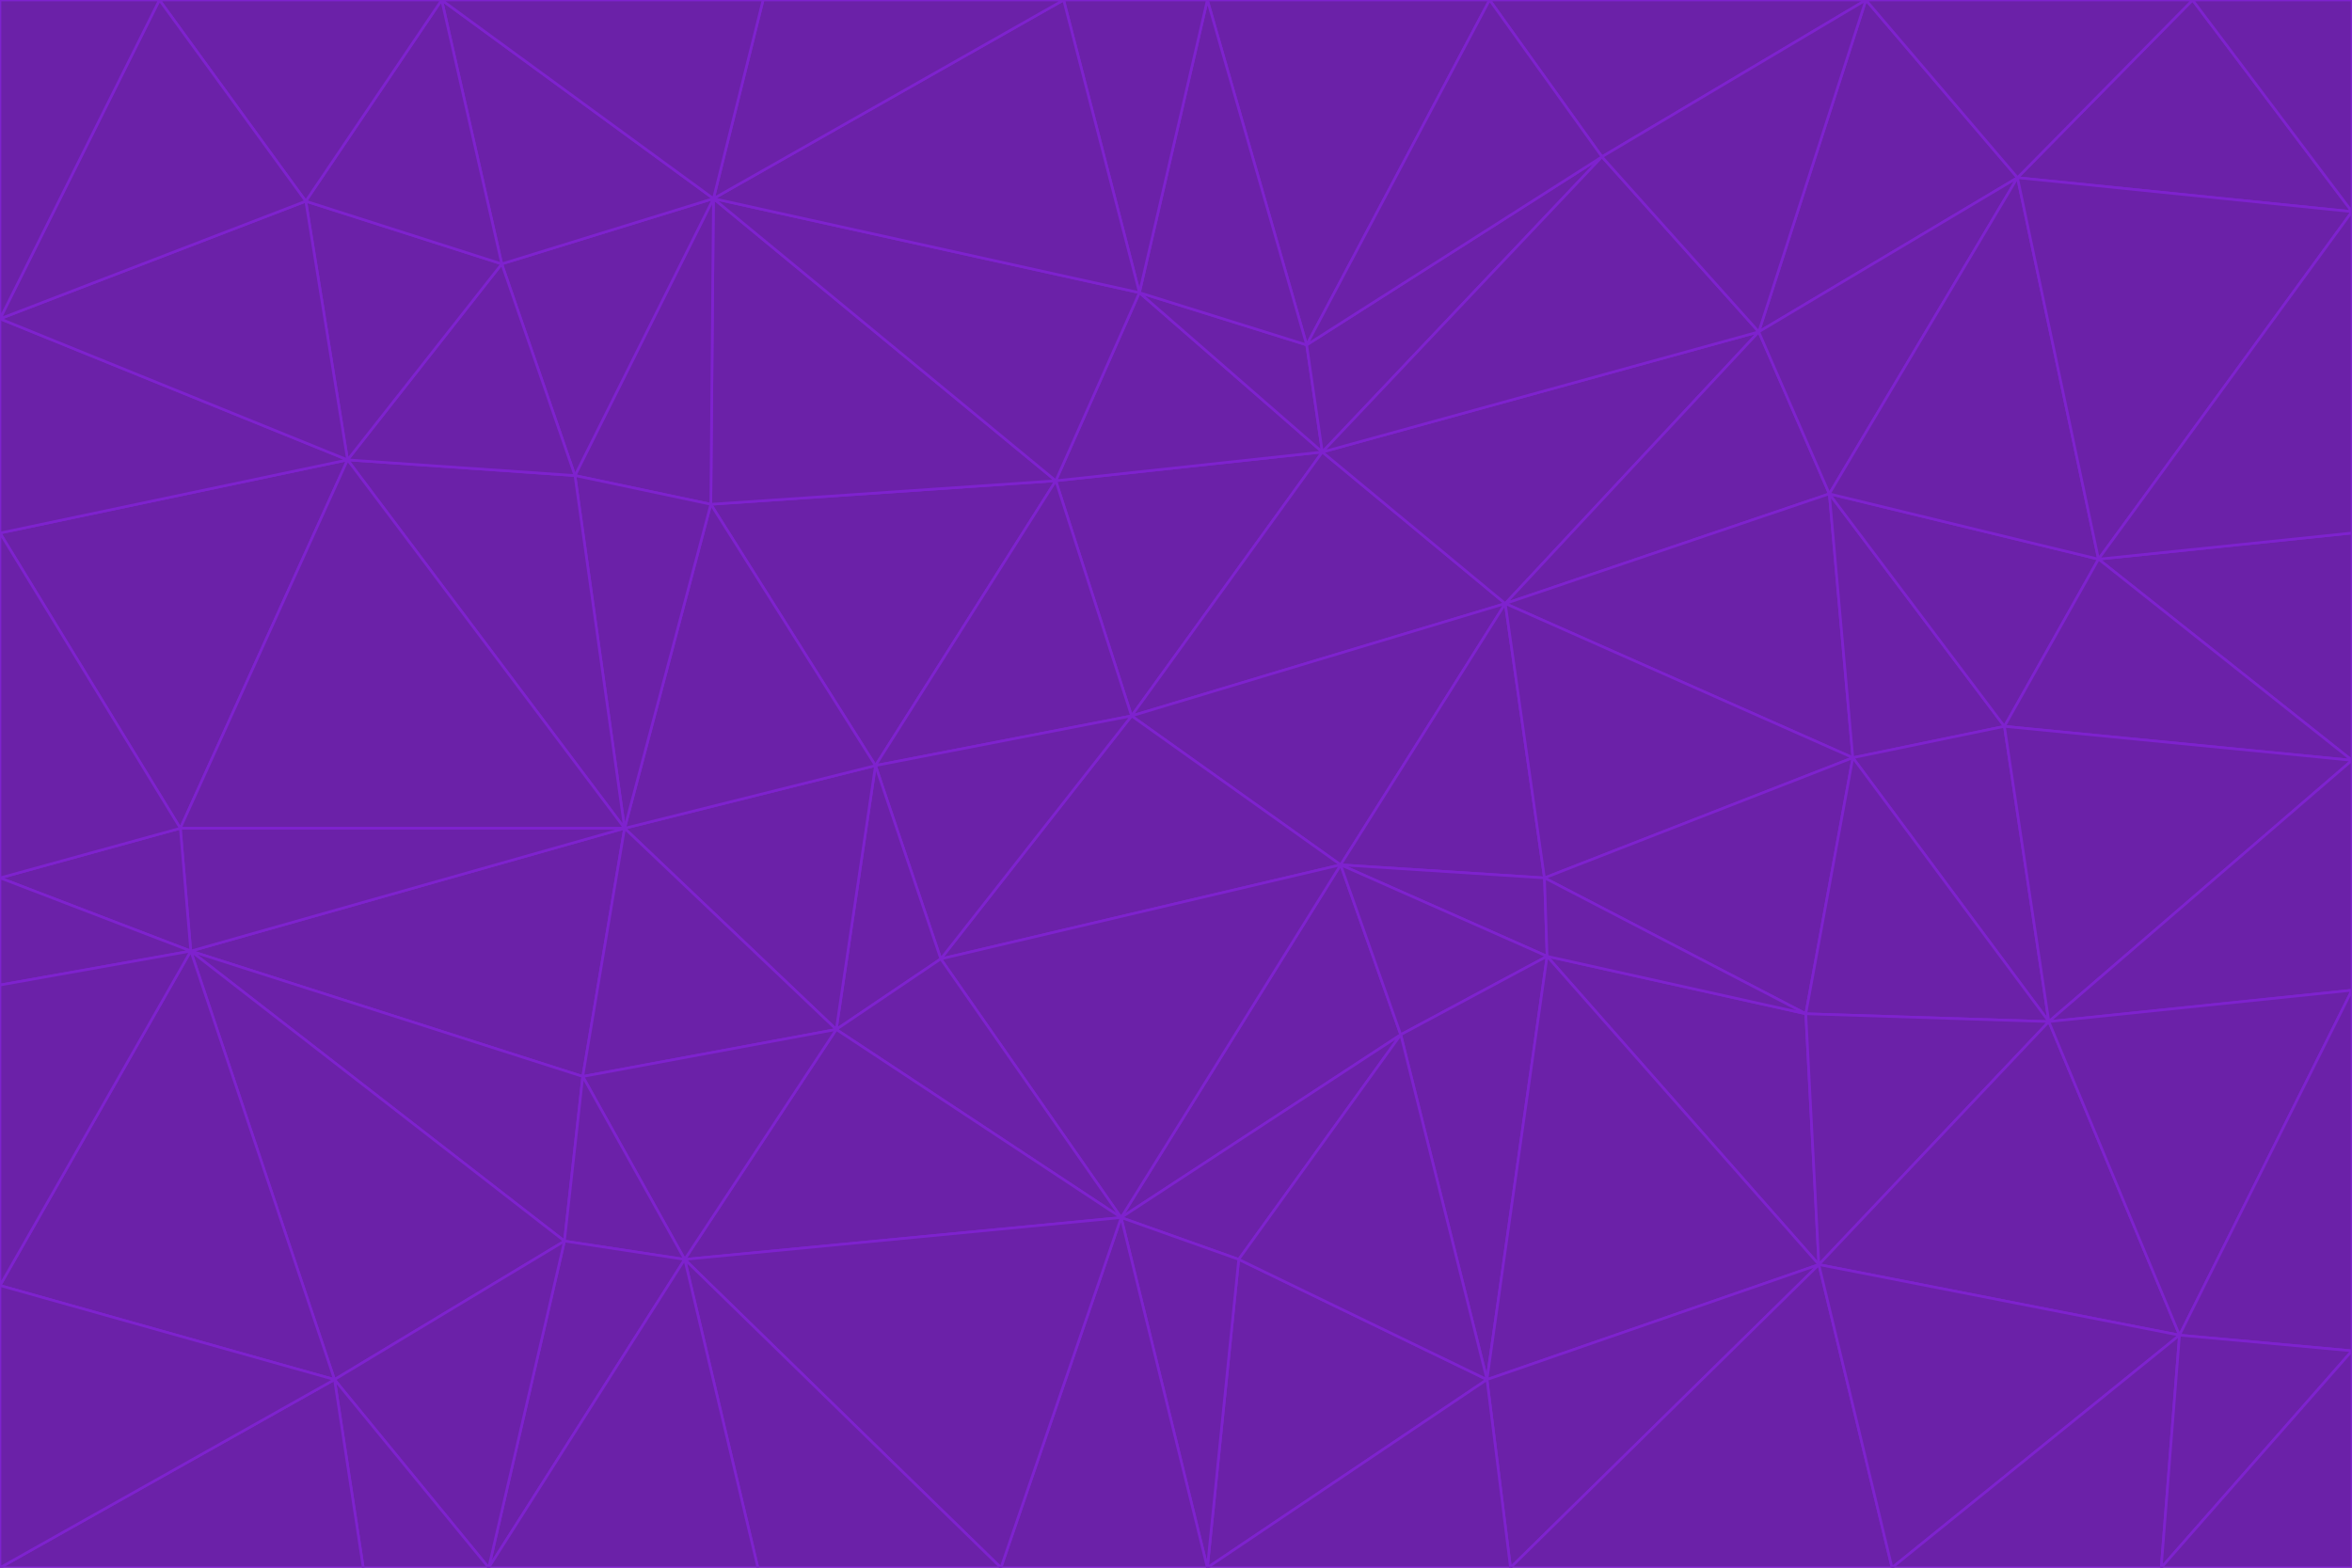 <svg id="visual" viewBox="0 0 900 600" width="900" height="600" xmlns="http://www.w3.org/2000/svg" xmlns:xlink="http://www.w3.org/1999/xlink" version="1.1"><g stroke-width="1" stroke-linejoin="bevel"><path d="M433 274L506 173L404 184Z" fill="#6b21a8" stroke="#7e22ce"></path><path d="M506 173L436 112L404 184Z" fill="#6b21a8" stroke="#7e22ce"></path><path d="M500 132L436 112L506 173Z" fill="#6b21a8" stroke="#7e22ce"></path><path d="M433 274L576 231L506 173Z" fill="#6b21a8" stroke="#7e22ce"></path><path d="M506 173L613 60L500 132Z" fill="#6b21a8" stroke="#7e22ce"></path><path d="M433 274L513 331L576 231Z" fill="#6b21a8" stroke="#7e22ce"></path><path d="M272 193L335 293L404 184Z" fill="#6b21a8" stroke="#7e22ce"></path><path d="M404 184L335 293L433 274Z" fill="#6b21a8" stroke="#7e22ce"></path><path d="M433 274L360 367L513 331Z" fill="#6b21a8" stroke="#7e22ce"></path><path d="M513 331L591 336L576 231Z" fill="#6b21a8" stroke="#7e22ce"></path><path d="M335 293L360 367L433 274Z" fill="#6b21a8" stroke="#7e22ce"></path><path d="M513 331L592 366L591 336Z" fill="#6b21a8" stroke="#7e22ce"></path><path d="M273 76L272 193L404 184Z" fill="#6b21a8" stroke="#7e22ce"></path><path d="M335 293L320 394L360 367Z" fill="#6b21a8" stroke="#7e22ce"></path><path d="M429 466L536 396L513 331Z" fill="#6b21a8" stroke="#7e22ce"></path><path d="M536 396L592 366L513 331Z" fill="#6b21a8" stroke="#7e22ce"></path><path d="M570 0L462 0L500 132Z" fill="#6b21a8" stroke="#7e22ce"></path><path d="M500 132L462 0L436 112Z" fill="#6b21a8" stroke="#7e22ce"></path><path d="M436 112L273 76L404 184Z" fill="#6b21a8" stroke="#7e22ce"></path><path d="M673 127L506 173L576 231Z" fill="#6b21a8" stroke="#7e22ce"></path><path d="M673 127L613 60L506 173Z" fill="#6b21a8" stroke="#7e22ce"></path><path d="M673 127L576 231L700 189Z" fill="#6b21a8" stroke="#7e22ce"></path><path d="M462 0L407 0L436 112Z" fill="#6b21a8" stroke="#7e22ce"></path><path d="M239 317L320 394L335 293Z" fill="#6b21a8" stroke="#7e22ce"></path><path d="M360 367L429 466L513 331Z" fill="#6b21a8" stroke="#7e22ce"></path><path d="M700 189L576 231L709 290Z" fill="#6b21a8" stroke="#7e22ce"></path><path d="M407 0L273 76L436 112Z" fill="#6b21a8" stroke="#7e22ce"></path><path d="M273 76L220 182L272 193Z" fill="#6b21a8" stroke="#7e22ce"></path><path d="M272 193L239 317L335 293Z" fill="#6b21a8" stroke="#7e22ce"></path><path d="M220 182L239 317L272 193Z" fill="#6b21a8" stroke="#7e22ce"></path><path d="M709 290L576 231L591 336Z" fill="#6b21a8" stroke="#7e22ce"></path><path d="M714 0L570 0L613 60Z" fill="#6b21a8" stroke="#7e22ce"></path><path d="M613 60L570 0L500 132Z" fill="#6b21a8" stroke="#7e22ce"></path><path d="M320 394L429 466L360 367Z" fill="#6b21a8" stroke="#7e22ce"></path><path d="M696 484L691 388L592 366Z" fill="#6b21a8" stroke="#7e22ce"></path><path d="M691 388L709 290L591 336Z" fill="#6b21a8" stroke="#7e22ce"></path><path d="M429 466L474 482L536 396Z" fill="#6b21a8" stroke="#7e22ce"></path><path d="M592 366L691 388L591 336Z" fill="#6b21a8" stroke="#7e22ce"></path><path d="M407 0L292 0L273 76Z" fill="#6b21a8" stroke="#7e22ce"></path><path d="M273 76L192 101L220 182Z" fill="#6b21a8" stroke="#7e22ce"></path><path d="M569 528L592 366L536 396Z" fill="#6b21a8" stroke="#7e22ce"></path><path d="M169 0L192 101L273 76Z" fill="#6b21a8" stroke="#7e22ce"></path><path d="M73 364L223 412L239 317Z" fill="#6b21a8" stroke="#7e22ce"></path><path d="M239 317L223 412L320 394Z" fill="#6b21a8" stroke="#7e22ce"></path><path d="M320 394L262 482L429 466Z" fill="#6b21a8" stroke="#7e22ce"></path><path d="M462 600L569 528L474 482Z" fill="#6b21a8" stroke="#7e22ce"></path><path d="M133 176L239 317L220 182Z" fill="#6b21a8" stroke="#7e22ce"></path><path d="M709 290L767 278L700 189Z" fill="#6b21a8" stroke="#7e22ce"></path><path d="M772 68L714 0L673 127Z" fill="#6b21a8" stroke="#7e22ce"></path><path d="M784 391L767 278L709 290Z" fill="#6b21a8" stroke="#7e22ce"></path><path d="M192 101L133 176L220 182Z" fill="#6b21a8" stroke="#7e22ce"></path><path d="M462 600L474 482L429 466Z" fill="#6b21a8" stroke="#7e22ce"></path><path d="M474 482L569 528L536 396Z" fill="#6b21a8" stroke="#7e22ce"></path><path d="M223 412L262 482L320 394Z" fill="#6b21a8" stroke="#7e22ce"></path><path d="M772 68L673 127L700 189Z" fill="#6b21a8" stroke="#7e22ce"></path><path d="M673 127L714 0L613 60Z" fill="#6b21a8" stroke="#7e22ce"></path><path d="M767 278L803 214L700 189Z" fill="#6b21a8" stroke="#7e22ce"></path><path d="M803 214L772 68L700 189Z" fill="#6b21a8" stroke="#7e22ce"></path><path d="M73 364L216 475L223 412Z" fill="#6b21a8" stroke="#7e22ce"></path><path d="M223 412L216 475L262 482Z" fill="#6b21a8" stroke="#7e22ce"></path><path d="M569 528L696 484L592 366Z" fill="#6b21a8" stroke="#7e22ce"></path><path d="M691 388L784 391L709 290Z" fill="#6b21a8" stroke="#7e22ce"></path><path d="M900 291L900 204L803 214Z" fill="#6b21a8" stroke="#7e22ce"></path><path d="M192 101L117 77L133 176Z" fill="#6b21a8" stroke="#7e22ce"></path><path d="M292 0L169 0L273 76Z" fill="#6b21a8" stroke="#7e22ce"></path><path d="M696 484L784 391L691 388Z" fill="#6b21a8" stroke="#7e22ce"></path><path d="M169 0L117 77L192 101Z" fill="#6b21a8" stroke="#7e22ce"></path><path d="M383 600L462 600L429 466Z" fill="#6b21a8" stroke="#7e22ce"></path><path d="M569 528L578 600L696 484Z" fill="#6b21a8" stroke="#7e22ce"></path><path d="M383 600L429 466L262 482Z" fill="#6b21a8" stroke="#7e22ce"></path><path d="M290 600L383 600L262 482Z" fill="#6b21a8" stroke="#7e22ce"></path><path d="M462 600L578 600L569 528Z" fill="#6b21a8" stroke="#7e22ce"></path><path d="M0 204L69 317L133 176Z" fill="#6b21a8" stroke="#7e22ce"></path><path d="M133 176L69 317L239 317Z" fill="#6b21a8" stroke="#7e22ce"></path><path d="M69 317L73 364L239 317Z" fill="#6b21a8" stroke="#7e22ce"></path><path d="M187 600L262 482L216 475Z" fill="#6b21a8" stroke="#7e22ce"></path><path d="M187 600L290 600L262 482Z" fill="#6b21a8" stroke="#7e22ce"></path><path d="M900 81L839 0L772 68Z" fill="#6b21a8" stroke="#7e22ce"></path><path d="M772 68L839 0L714 0Z" fill="#6b21a8" stroke="#7e22ce"></path><path d="M900 81L772 68L803 214Z" fill="#6b21a8" stroke="#7e22ce"></path><path d="M900 291L803 214L767 278Z" fill="#6b21a8" stroke="#7e22ce"></path><path d="M784 391L900 291L767 278Z" fill="#6b21a8" stroke="#7e22ce"></path><path d="M900 379L900 291L784 391Z" fill="#6b21a8" stroke="#7e22ce"></path><path d="M834 511L784 391L696 484Z" fill="#6b21a8" stroke="#7e22ce"></path><path d="M169 0L61 0L117 77Z" fill="#6b21a8" stroke="#7e22ce"></path><path d="M0 122L0 204L133 176Z" fill="#6b21a8" stroke="#7e22ce"></path><path d="M73 364L128 528L216 475Z" fill="#6b21a8" stroke="#7e22ce"></path><path d="M0 122L133 176L117 77Z" fill="#6b21a8" stroke="#7e22ce"></path><path d="M69 317L0 336L73 364Z" fill="#6b21a8" stroke="#7e22ce"></path><path d="M73 364L0 492L128 528Z" fill="#6b21a8" stroke="#7e22ce"></path><path d="M900 204L900 81L803 214Z" fill="#6b21a8" stroke="#7e22ce"></path><path d="M578 600L724 600L696 484Z" fill="#6b21a8" stroke="#7e22ce"></path><path d="M61 0L0 122L117 77Z" fill="#6b21a8" stroke="#7e22ce"></path><path d="M834 511L900 379L784 391Z" fill="#6b21a8" stroke="#7e22ce"></path><path d="M128 528L187 600L216 475Z" fill="#6b21a8" stroke="#7e22ce"></path><path d="M0 204L0 336L69 317Z" fill="#6b21a8" stroke="#7e22ce"></path><path d="M724 600L834 511L696 484Z" fill="#6b21a8" stroke="#7e22ce"></path><path d="M0 336L0 377L73 364Z" fill="#6b21a8" stroke="#7e22ce"></path><path d="M128 528L139 600L187 600Z" fill="#6b21a8" stroke="#7e22ce"></path><path d="M900 81L900 0L839 0Z" fill="#6b21a8" stroke="#7e22ce"></path><path d="M0 600L139 600L128 528Z" fill="#6b21a8" stroke="#7e22ce"></path><path d="M61 0L0 0L0 122Z" fill="#6b21a8" stroke="#7e22ce"></path><path d="M724 600L827 600L834 511Z" fill="#6b21a8" stroke="#7e22ce"></path><path d="M834 511L900 517L900 379Z" fill="#6b21a8" stroke="#7e22ce"></path><path d="M827 600L900 517L834 511Z" fill="#6b21a8" stroke="#7e22ce"></path><path d="M0 377L0 492L73 364Z" fill="#6b21a8" stroke="#7e22ce"></path><path d="M827 600L900 600L900 517Z" fill="#6b21a8" stroke="#7e22ce"></path><path d="M0 492L0 600L128 528Z" fill="#6b21a8" stroke="#7e22ce"></path></g></svg>